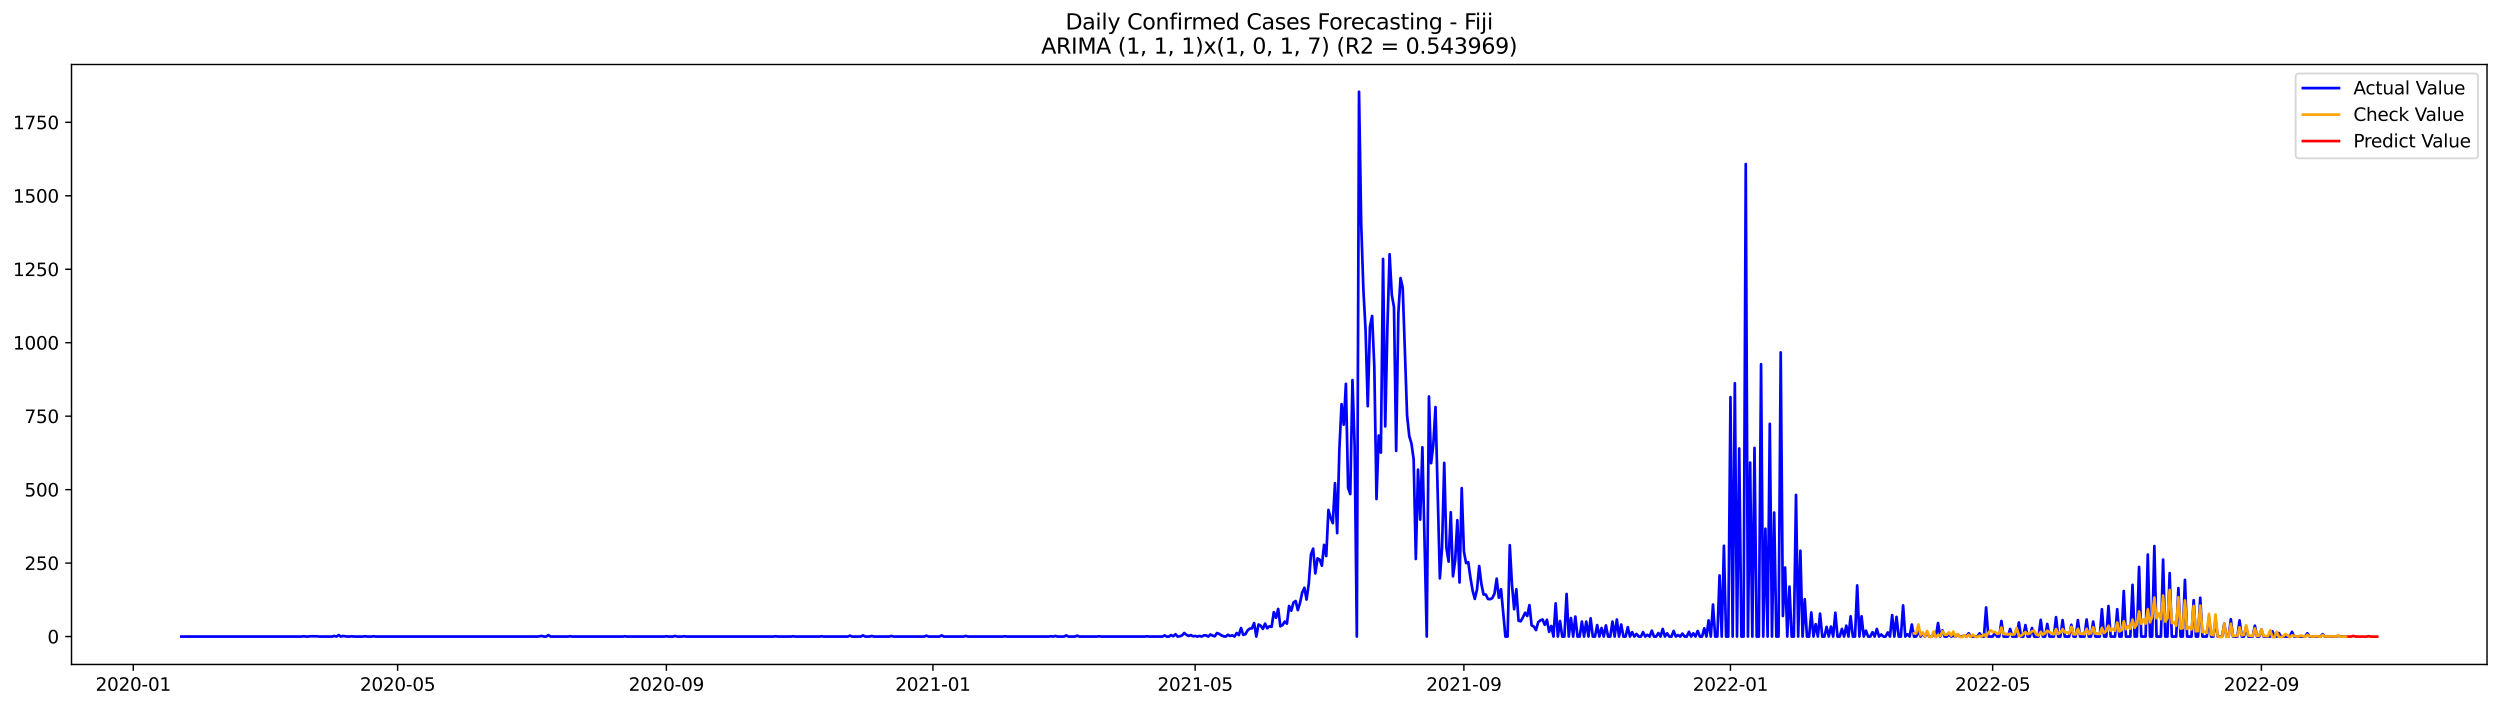 <?xml version="1.0" encoding="utf-8" standalone="no"?>
<!DOCTYPE svg PUBLIC "-//W3C//DTD SVG 1.1//EN"
  "http://www.w3.org/Graphics/SVG/1.1/DTD/svg11.dtd">
<svg xmlns:xlink="http://www.w3.org/1999/xlink" width="1386.05pt" height="392.274pt" viewBox="0 0 1386.05 392.274" xmlns="http://www.w3.org/2000/svg" version="1.1">
 <defs>
  <style type="text/css">*{stroke-linejoin: round; stroke-linecap: butt}</style>
 </defs>
 <g id="figure_1">
  <g id="patch_1">
   <path d="M 0 392.274 
L 1386.05 392.274 
L 1386.05 0 
L 0 0 
z
" style="fill: #ffffff"/>
  </g>
  <g id="axes_1">
   <g id="patch_2">
    <path d="M 39.65 368.396 
L 1378.85 368.396 
L 1378.85 35.755 
L 39.65 35.755 
z
" style="fill: #ffffff"/>
   </g>
   <g id="matplotlib.axis_1">
    <g id="xtick_1">
     <g id="line2d_1">
      <defs>
       <path id="m3da3823edb" d="M 0 0 
L 0 3.5 
" style="stroke: #000000; stroke-width: 0.8"/>
      </defs>
      <g>
       <use xlink:href="#m3da3823edb" x="73.872" y="368.396" style="stroke: #000000; stroke-width: 0.8"/>
      </g>
     </g>
     <g id="text_1">
      <!-- 2020-01 -->
      <g transform="translate(52.981 382.994)scale(0.1 -0.1)">
       <defs>
        <path id="DejaVuSans-32" d="M 1228 531 
L 3431 531 
L 3431 0 
L 469 0 
L 469 531 
Q 828 903 1448 1529 
Q 2069 2156 2228 2338 
Q 2531 2678 2651 2914 
Q 2772 3150 2772 3378 
Q 2772 3750 2511 3984 
Q 2250 4219 1831 4219 
Q 1534 4219 1204 4116 
Q 875 4013 500 3803 
L 500 4441 
Q 881 4594 1212 4672 
Q 1544 4750 1819 4750 
Q 2544 4750 2975 4387 
Q 3406 4025 3406 3419 
Q 3406 3131 3298 2873 
Q 3191 2616 2906 2266 
Q 2828 2175 2409 1742 
Q 1991 1309 1228 531 
z
" transform="scale(0.016)"/>
        <path id="DejaVuSans-30" d="M 2034 4250 
Q 1547 4250 1301 3770 
Q 1056 3291 1056 2328 
Q 1056 1369 1301 889 
Q 1547 409 2034 409 
Q 2525 409 2770 889 
Q 3016 1369 3016 2328 
Q 3016 3291 2770 3770 
Q 2525 4250 2034 4250 
z
M 2034 4750 
Q 2819 4750 3233 4129 
Q 3647 3509 3647 2328 
Q 3647 1150 3233 529 
Q 2819 -91 2034 -91 
Q 1250 -91 836 529 
Q 422 1150 422 2328 
Q 422 3509 836 4129 
Q 1250 4750 2034 4750 
z
" transform="scale(0.016)"/>
        <path id="DejaVuSans-2d" d="M 313 2009 
L 1997 2009 
L 1997 1497 
L 313 1497 
L 313 2009 
z
" transform="scale(0.016)"/>
        <path id="DejaVuSans-31" d="M 794 531 
L 1825 531 
L 1825 4091 
L 703 3866 
L 703 4441 
L 1819 4666 
L 2450 4666 
L 2450 531 
L 3481 531 
L 3481 0 
L 794 0 
L 794 531 
z
" transform="scale(0.016)"/>
       </defs>
       <use xlink:href="#DejaVuSans-32"/>
       <use xlink:href="#DejaVuSans-30" x="63.623"/>
       <use xlink:href="#DejaVuSans-32" x="127.246"/>
       <use xlink:href="#DejaVuSans-30" x="190.869"/>
       <use xlink:href="#DejaVuSans-2d" x="254.492"/>
       <use xlink:href="#DejaVuSans-30" x="290.576"/>
       <use xlink:href="#DejaVuSans-31" x="354.199"/>
      </g>
     </g>
    </g>
    <g id="xtick_2">
     <g id="line2d_2">
      <g>
       <use xlink:href="#m3da3823edb" x="220.451" y="368.396" style="stroke: #000000; stroke-width: 0.8"/>
      </g>
     </g>
     <g id="text_2">
      <!-- 2020-05 -->
      <g transform="translate(199.56 382.994)scale(0.1 -0.1)">
       <defs>
        <path id="DejaVuSans-35" d="M 691 4666 
L 3169 4666 
L 3169 4134 
L 1269 4134 
L 1269 2991 
Q 1406 3038 1543 3061 
Q 1681 3084 1819 3084 
Q 2600 3084 3056 2656 
Q 3513 2228 3513 1497 
Q 3513 744 3044 326 
Q 2575 -91 1722 -91 
Q 1428 -91 1123 -41 
Q 819 9 494 109 
L 494 744 
Q 775 591 1075 516 
Q 1375 441 1709 441 
Q 2250 441 2565 725 
Q 2881 1009 2881 1497 
Q 2881 1984 2565 2268 
Q 2250 2553 1709 2553 
Q 1456 2553 1204 2497 
Q 953 2441 691 2322 
L 691 4666 
z
" transform="scale(0.016)"/>
       </defs>
       <use xlink:href="#DejaVuSans-32"/>
       <use xlink:href="#DejaVuSans-30" x="63.623"/>
       <use xlink:href="#DejaVuSans-32" x="127.246"/>
       <use xlink:href="#DejaVuSans-30" x="190.869"/>
       <use xlink:href="#DejaVuSans-2d" x="254.492"/>
       <use xlink:href="#DejaVuSans-30" x="290.576"/>
       <use xlink:href="#DejaVuSans-35" x="354.199"/>
      </g>
     </g>
    </g>
    <g id="xtick_3">
     <g id="line2d_3">
      <g>
       <use xlink:href="#m3da3823edb" x="369.453" y="368.396" style="stroke: #000000; stroke-width: 0.8"/>
      </g>
     </g>
     <g id="text_3">
      <!-- 2020-09 -->
      <g transform="translate(348.562 382.994)scale(0.1 -0.1)">
       <defs>
        <path id="DejaVuSans-39" d="M 703 97 
L 703 672 
Q 941 559 1184 500 
Q 1428 441 1663 441 
Q 2288 441 2617 861 
Q 2947 1281 2994 2138 
Q 2813 1869 2534 1725 
Q 2256 1581 1919 1581 
Q 1219 1581 811 2004 
Q 403 2428 403 3163 
Q 403 3881 828 4315 
Q 1253 4750 1959 4750 
Q 2769 4750 3195 4129 
Q 3622 3509 3622 2328 
Q 3622 1225 3098 567 
Q 2575 -91 1691 -91 
Q 1453 -91 1209 -44 
Q 966 3 703 97 
z
M 1959 2075 
Q 2384 2075 2632 2365 
Q 2881 2656 2881 3163 
Q 2881 3666 2632 3958 
Q 2384 4250 1959 4250 
Q 1534 4250 1286 3958 
Q 1038 3666 1038 3163 
Q 1038 2656 1286 2365 
Q 1534 2075 1959 2075 
z
" transform="scale(0.016)"/>
       </defs>
       <use xlink:href="#DejaVuSans-32"/>
       <use xlink:href="#DejaVuSans-30" x="63.623"/>
       <use xlink:href="#DejaVuSans-32" x="127.246"/>
       <use xlink:href="#DejaVuSans-30" x="190.869"/>
       <use xlink:href="#DejaVuSans-2d" x="254.492"/>
       <use xlink:href="#DejaVuSans-30" x="290.576"/>
       <use xlink:href="#DejaVuSans-39" x="354.199"/>
      </g>
     </g>
    </g>
    <g id="xtick_4">
     <g id="line2d_4">
      <g>
       <use xlink:href="#m3da3823edb" x="517.243" y="368.396" style="stroke: #000000; stroke-width: 0.8"/>
      </g>
     </g>
     <g id="text_4">
      <!-- 2021-01 -->
      <g transform="translate(496.352 382.994)scale(0.1 -0.1)">
       <use xlink:href="#DejaVuSans-32"/>
       <use xlink:href="#DejaVuSans-30" x="63.623"/>
       <use xlink:href="#DejaVuSans-32" x="127.246"/>
       <use xlink:href="#DejaVuSans-31" x="190.869"/>
       <use xlink:href="#DejaVuSans-2d" x="254.492"/>
       <use xlink:href="#DejaVuSans-30" x="290.576"/>
       <use xlink:href="#DejaVuSans-31" x="354.199"/>
      </g>
     </g>
    </g>
    <g id="xtick_5">
     <g id="line2d_5">
      <g>
       <use xlink:href="#m3da3823edb" x="662.611" y="368.396" style="stroke: #000000; stroke-width: 0.8"/>
      </g>
     </g>
     <g id="text_5">
      <!-- 2021-05 -->
      <g transform="translate(641.72 382.994)scale(0.1 -0.1)">
       <use xlink:href="#DejaVuSans-32"/>
       <use xlink:href="#DejaVuSans-30" x="63.623"/>
       <use xlink:href="#DejaVuSans-32" x="127.246"/>
       <use xlink:href="#DejaVuSans-31" x="190.869"/>
       <use xlink:href="#DejaVuSans-2d" x="254.492"/>
       <use xlink:href="#DejaVuSans-30" x="290.576"/>
       <use xlink:href="#DejaVuSans-35" x="354.199"/>
      </g>
     </g>
    </g>
    <g id="xtick_6">
     <g id="line2d_6">
      <g>
       <use xlink:href="#m3da3823edb" x="811.613" y="368.396" style="stroke: #000000; stroke-width: 0.8"/>
      </g>
     </g>
     <g id="text_6">
      <!-- 2021-09 -->
      <g transform="translate(790.722 382.994)scale(0.1 -0.1)">
       <use xlink:href="#DejaVuSans-32"/>
       <use xlink:href="#DejaVuSans-30" x="63.623"/>
       <use xlink:href="#DejaVuSans-32" x="127.246"/>
       <use xlink:href="#DejaVuSans-31" x="190.869"/>
       <use xlink:href="#DejaVuSans-2d" x="254.492"/>
       <use xlink:href="#DejaVuSans-30" x="290.576"/>
       <use xlink:href="#DejaVuSans-39" x="354.199"/>
      </g>
     </g>
    </g>
    <g id="xtick_7">
     <g id="line2d_7">
      <g>
       <use xlink:href="#m3da3823edb" x="959.404" y="368.396" style="stroke: #000000; stroke-width: 0.8"/>
      </g>
     </g>
     <g id="text_7">
      <!-- 2022-01 -->
      <g transform="translate(938.512 382.994)scale(0.1 -0.1)">
       <use xlink:href="#DejaVuSans-32"/>
       <use xlink:href="#DejaVuSans-30" x="63.623"/>
       <use xlink:href="#DejaVuSans-32" x="127.246"/>
       <use xlink:href="#DejaVuSans-32" x="190.869"/>
       <use xlink:href="#DejaVuSans-2d" x="254.492"/>
       <use xlink:href="#DejaVuSans-30" x="290.576"/>
       <use xlink:href="#DejaVuSans-31" x="354.199"/>
      </g>
     </g>
    </g>
    <g id="xtick_8">
     <g id="line2d_8">
      <g>
       <use xlink:href="#m3da3823edb" x="1104.771" y="368.396" style="stroke: #000000; stroke-width: 0.8"/>
      </g>
     </g>
     <g id="text_8">
      <!-- 2022-05 -->
      <g transform="translate(1083.88 382.994)scale(0.1 -0.1)">
       <use xlink:href="#DejaVuSans-32"/>
       <use xlink:href="#DejaVuSans-30" x="63.623"/>
       <use xlink:href="#DejaVuSans-32" x="127.246"/>
       <use xlink:href="#DejaVuSans-32" x="190.869"/>
       <use xlink:href="#DejaVuSans-2d" x="254.492"/>
       <use xlink:href="#DejaVuSans-30" x="290.576"/>
       <use xlink:href="#DejaVuSans-35" x="354.199"/>
      </g>
     </g>
    </g>
    <g id="xtick_9">
     <g id="line2d_9">
      <g>
       <use xlink:href="#m3da3823edb" x="1253.773" y="368.396" style="stroke: #000000; stroke-width: 0.8"/>
      </g>
     </g>
     <g id="text_9">
      <!-- 2022-09 -->
      <g transform="translate(1232.882 382.994)scale(0.1 -0.1)">
       <use xlink:href="#DejaVuSans-32"/>
       <use xlink:href="#DejaVuSans-30" x="63.623"/>
       <use xlink:href="#DejaVuSans-32" x="127.246"/>
       <use xlink:href="#DejaVuSans-32" x="190.869"/>
       <use xlink:href="#DejaVuSans-2d" x="254.492"/>
       <use xlink:href="#DejaVuSans-30" x="290.576"/>
       <use xlink:href="#DejaVuSans-39" x="354.199"/>
      </g>
     </g>
    </g>
   </g>
   <g id="matplotlib.axis_2">
    <g id="ytick_1">
     <g id="line2d_10">
      <defs>
       <path id="m8067377cd2" d="M 0 0 
L -3.5 0 
" style="stroke: #000000; stroke-width: 0.8"/>
      </defs>
      <g>
       <use xlink:href="#m8067377cd2" x="39.65" y="352.918" style="stroke: #000000; stroke-width: 0.8"/>
      </g>
     </g>
     <g id="text_10">
      <!-- 0 -->
      <g transform="translate(26.288 356.717)scale(0.1 -0.1)">
       <use xlink:href="#DejaVuSans-30"/>
      </g>
     </g>
    </g>
    <g id="ytick_2">
     <g id="line2d_11">
      <g>
       <use xlink:href="#m8067377cd2" x="39.65" y="312.19" style="stroke: #000000; stroke-width: 0.8"/>
      </g>
     </g>
     <g id="text_11">
      <!-- 250 -->
      <g transform="translate(13.562 315.989)scale(0.1 -0.1)">
       <use xlink:href="#DejaVuSans-32"/>
       <use xlink:href="#DejaVuSans-35" x="63.623"/>
       <use xlink:href="#DejaVuSans-30" x="127.246"/>
      </g>
     </g>
    </g>
    <g id="ytick_3">
     <g id="line2d_12">
      <g>
       <use xlink:href="#m8067377cd2" x="39.65" y="271.461" style="stroke: #000000; stroke-width: 0.8"/>
      </g>
     </g>
     <g id="text_12">
      <!-- 500 -->
      <g transform="translate(13.562 275.26)scale(0.1 -0.1)">
       <use xlink:href="#DejaVuSans-35"/>
       <use xlink:href="#DejaVuSans-30" x="63.623"/>
       <use xlink:href="#DejaVuSans-30" x="127.246"/>
      </g>
     </g>
    </g>
    <g id="ytick_4">
     <g id="line2d_13">
      <g>
       <use xlink:href="#m8067377cd2" x="39.65" y="230.733" style="stroke: #000000; stroke-width: 0.8"/>
      </g>
     </g>
     <g id="text_13">
      <!-- 750 -->
      <g transform="translate(13.562 234.532)scale(0.1 -0.1)">
       <defs>
        <path id="DejaVuSans-37" d="M 525 4666 
L 3525 4666 
L 3525 4397 
L 1831 0 
L 1172 0 
L 2766 4134 
L 525 4134 
L 525 4666 
z
" transform="scale(0.016)"/>
       </defs>
       <use xlink:href="#DejaVuSans-37"/>
       <use xlink:href="#DejaVuSans-35" x="63.623"/>
       <use xlink:href="#DejaVuSans-30" x="127.246"/>
      </g>
     </g>
    </g>
    <g id="ytick_5">
     <g id="line2d_14">
      <g>
       <use xlink:href="#m8067377cd2" x="39.65" y="190.004" style="stroke: #000000; stroke-width: 0.8"/>
      </g>
     </g>
     <g id="text_14">
      <!-- 1000 -->
      <g transform="translate(7.2 193.803)scale(0.1 -0.1)">
       <use xlink:href="#DejaVuSans-31"/>
       <use xlink:href="#DejaVuSans-30" x="63.623"/>
       <use xlink:href="#DejaVuSans-30" x="127.246"/>
       <use xlink:href="#DejaVuSans-30" x="190.869"/>
      </g>
     </g>
    </g>
    <g id="ytick_6">
     <g id="line2d_15">
      <g>
       <use xlink:href="#m8067377cd2" x="39.65" y="149.276" style="stroke: #000000; stroke-width: 0.8"/>
      </g>
     </g>
     <g id="text_15">
      <!-- 1250 -->
      <g transform="translate(7.2 153.075)scale(0.1 -0.1)">
       <use xlink:href="#DejaVuSans-31"/>
       <use xlink:href="#DejaVuSans-32" x="63.623"/>
       <use xlink:href="#DejaVuSans-35" x="127.246"/>
       <use xlink:href="#DejaVuSans-30" x="190.869"/>
      </g>
     </g>
    </g>
    <g id="ytick_7">
     <g id="line2d_16">
      <g>
       <use xlink:href="#m8067377cd2" x="39.65" y="108.547" style="stroke: #000000; stroke-width: 0.8"/>
      </g>
     </g>
     <g id="text_16">
      <!-- 1500 -->
      <g transform="translate(7.2 112.346)scale(0.1 -0.1)">
       <use xlink:href="#DejaVuSans-31"/>
       <use xlink:href="#DejaVuSans-35" x="63.623"/>
       <use xlink:href="#DejaVuSans-30" x="127.246"/>
       <use xlink:href="#DejaVuSans-30" x="190.869"/>
      </g>
     </g>
    </g>
    <g id="ytick_8">
     <g id="line2d_17">
      <g>
       <use xlink:href="#m8067377cd2" x="39.65" y="67.819" style="stroke: #000000; stroke-width: 0.8"/>
      </g>
     </g>
     <g id="text_17">
      <!-- 1750 -->
      <g transform="translate(7.2 71.618)scale(0.1 -0.1)">
       <use xlink:href="#DejaVuSans-31"/>
       <use xlink:href="#DejaVuSans-37" x="63.623"/>
       <use xlink:href="#DejaVuSans-35" x="127.246"/>
       <use xlink:href="#DejaVuSans-30" x="190.869"/>
      </g>
     </g>
    </g>
   </g>
   <g id="line2d_18">
    <path d="M 100.523 352.918 
L 167.15 352.918 
L 168.361 352.755 
L 169.572 352.918 
L 170.784 352.918 
L 171.995 352.755 
L 175.629 352.755 
L 176.841 352.918 
L 184.109 352.918 
L 185.321 352.592 
L 186.532 352.918 
L 187.743 352.104 
L 188.955 352.918 
L 190.166 352.592 
L 192.589 352.918 
L 193.8 352.918 
L 195.012 352.755 
L 196.223 352.918 
L 201.069 352.918 
L 202.28 352.755 
L 203.492 352.918 
L 205.914 352.918 
L 207.126 352.755 
L 208.337 352.918 
L 297.981 352.918 
L 300.403 352.592 
L 301.615 352.918 
L 302.826 352.918 
L 304.038 352.104 
L 305.249 352.918 
L 314.94 352.918 
L 316.151 352.755 
L 317.363 352.918 
L 345.225 352.918 
L 346.436 352.755 
L 347.648 352.918 
L 368.242 352.918 
L 369.453 352.755 
L 370.664 352.918 
L 373.087 352.918 
L 374.299 352.592 
L 375.51 352.918 
L 377.933 352.918 
L 379.144 352.755 
L 380.356 352.918 
L 428.811 352.918 
L 430.023 352.755 
L 431.234 352.918 
L 438.503 352.918 
L 439.714 352.755 
L 440.925 352.918 
L 454.251 352.918 
L 455.462 352.755 
L 456.674 352.918 
L 469.999 352.918 
L 471.21 352.429 
L 472.422 352.918 
L 477.267 352.918 
L 478.479 352.267 
L 479.69 352.918 
L 482.113 352.918 
L 483.324 352.592 
L 484.536 352.918 
L 493.016 352.918 
L 494.227 352.592 
L 495.438 352.918 
L 512.398 352.918 
L 513.609 352.429 
L 514.821 352.918 
L 520.878 352.918 
L 522.089 352.267 
L 523.3 352.918 
L 534.203 352.918 
L 535.414 352.592 
L 536.626 352.918 
L 556.008 352.918 
L 557.22 352.755 
L 558.431 352.918 
L 581.448 352.918 
L 582.659 352.755 
L 583.87 352.918 
L 585.082 352.592 
L 586.293 352.918 
L 589.927 352.918 
L 591.139 352.267 
L 592.35 352.918 
L 595.984 352.918 
L 597.196 352.429 
L 598.407 352.918 
L 608.098 352.918 
L 609.31 352.755 
L 610.521 352.918 
L 634.749 352.918 
L 635.96 352.755 
L 637.172 352.918 
L 644.44 352.918 
L 645.652 352.267 
L 646.863 352.918 
L 648.074 352.918 
L 649.286 352.104 
L 650.497 352.755 
L 651.709 351.615 
L 652.92 352.918 
L 654.131 352.755 
L 655.343 352.267 
L 656.554 350.963 
L 657.766 351.941 
L 658.977 352.592 
L 660.188 352.104 
L 661.4 352.755 
L 662.611 352.592 
L 663.823 352.918 
L 665.034 352.592 
L 666.245 352.918 
L 667.457 352.267 
L 668.668 352.267 
L 669.88 352.918 
L 671.091 351.778 
L 672.302 352.429 
L 673.514 352.755 
L 674.725 350.963 
L 675.937 351.452 
L 677.148 352.267 
L 678.359 352.755 
L 679.571 352.918 
L 680.782 351.941 
L 681.994 352.592 
L 683.205 352.267 
L 684.416 352.918 
L 685.628 350.963 
L 686.839 352.104 
L 688.051 348.194 
L 689.262 351.941 
L 690.473 351.615 
L 691.685 349.497 
L 692.896 348.52 
L 694.108 348.357 
L 695.319 345.424 
L 696.53 352.918 
L 697.742 346.239 
L 698.953 346.89 
L 700.165 348.682 
L 701.376 345.75 
L 702.587 348.357 
L 703.799 347.216 
L 705.01 347.542 
L 706.222 339.396 
L 707.433 342.492 
L 708.644 337.604 
L 709.856 347.216 
L 711.067 346.565 
L 712.278 344.61 
L 713.49 345.75 
L 714.701 335.975 
L 715.913 338.582 
L 717.124 334.02 
L 718.335 333.206 
L 719.547 338.256 
L 720.758 334.183 
L 721.97 328.481 
L 723.181 325.874 
L 724.392 332.391 
L 725.604 323.594 
L 726.815 307.465 
L 728.027 304.207 
L 729.238 317.892 
L 730.449 309.583 
L 731.661 310.235 
L 732.872 313.656 
L 734.084 302.089 
L 735.295 308.28 
L 736.506 282.702 
L 737.718 287.101 
L 738.929 290.033 
L 740.141 267.877 
L 741.352 295.572 
L 742.563 249.305 
L 743.775 224.053 
L 744.986 235.457 
L 746.198 212.812 
L 747.409 270.484 
L 748.62 273.905 
L 749.832 210.694 
L 751.043 247.513 
L 752.255 352.918 
L 753.466 50.876 
L 754.677 124.024 
L 755.889 160.68 
L 757.1 182.999 
L 758.312 225.194 
L 759.523 181.207 
L 760.734 175.179 
L 761.946 203.363 
L 763.157 276.674 
L 764.369 241.485 
L 765.58 250.934 
L 766.791 143.574 
L 768.003 236.435 
L 769.214 180.718 
L 770.426 140.967 
L 771.637 163.449 
L 772.848 170.292 
L 774.06 249.957 
L 775.271 173.713 
L 776.483 154.163 
L 777.694 159.539 
L 780.117 230.407 
L 781.328 241.811 
L 782.54 245.884 
L 783.751 254.681 
L 784.962 309.909 
L 786.174 260.383 
L 787.385 288.078 
L 788.597 248.002 
L 791.019 352.918 
L 792.231 219.817 
L 793.442 256.799 
L 794.654 246.535 
L 795.865 225.682 
L 798.288 320.661 
L 799.499 303.555 
L 800.711 256.636 
L 801.922 303.718 
L 803.133 311.375 
L 804.345 284.006 
L 805.556 319.521 
L 806.768 310.886 
L 807.979 288.404 
L 809.19 322.942 
L 810.402 270.647 
L 811.613 305.673 
L 812.824 312.19 
L 814.036 311.701 
L 815.247 320.335 
L 816.459 327.504 
L 817.67 332.065 
L 818.881 326.852 
L 820.093 313.819 
L 821.304 323.757 
L 822.516 329.622 
L 823.727 329.622 
L 824.938 332.065 
L 826.15 332.228 
L 827.361 331.576 
L 828.573 329.133 
L 829.784 320.824 
L 830.995 331.414 
L 832.207 326.689 
L 834.63 352.918 
L 835.841 352.918 
L 837.052 302.252 
L 838.264 324.082 
L 839.475 337.767 
L 840.687 326.689 
L 841.898 344.121 
L 843.109 344.447 
L 844.321 342.329 
L 845.532 339.722 
L 846.744 341.514 
L 847.955 335.486 
L 849.166 346.727 
L 850.378 347.379 
L 851.589 349.334 
L 852.801 344.935 
L 854.012 343.958 
L 855.223 343.469 
L 856.435 346.402 
L 857.646 343.632 
L 858.858 350.312 
L 860.069 347.053 
L 861.28 352.918 
L 862.492 334.509 
L 863.703 352.918 
L 864.915 344.284 
L 866.126 352.918 
L 867.337 352.918 
L 868.549 329.296 
L 869.76 352.918 
L 870.972 342.655 
L 872.183 352.918 
L 873.394 341.84 
L 874.606 352.918 
L 875.817 352.918 
L 877.029 344.61 
L 878.24 352.918 
L 879.451 344.61 
L 880.663 352.918 
L 881.874 342.818 
L 883.086 352.918 
L 884.297 352.918 
L 885.508 346.565 
L 886.72 352.918 
L 887.931 348.194 
L 889.143 352.918 
L 890.354 346.727 
L 891.565 352.918 
L 892.777 352.918 
L 893.988 344.61 
L 895.2 352.918 
L 896.411 343.469 
L 897.622 352.918 
L 898.834 346.239 
L 900.045 352.918 
L 901.257 352.918 
L 902.468 347.705 
L 903.679 352.918 
L 904.891 350.475 
L 906.102 352.918 
L 907.314 351.452 
L 908.525 352.918 
L 909.736 352.918 
L 910.948 350.475 
L 912.159 352.918 
L 913.37 351.941 
L 914.582 352.918 
L 915.793 349.66 
L 917.005 352.918 
L 918.216 352.918 
L 919.427 350.963 
L 920.639 352.918 
L 921.85 348.682 
L 923.062 352.918 
L 924.273 351.126 
L 925.484 352.918 
L 926.696 352.918 
L 927.907 349.823 
L 929.119 352.918 
L 930.33 352.104 
L 931.541 352.918 
L 932.753 351.289 
L 933.964 352.918 
L 935.176 352.918 
L 936.387 350.312 
L 937.598 352.918 
L 938.81 351.126 
L 940.021 352.918 
L 941.233 349.823 
L 942.444 352.918 
L 943.655 352.918 
L 944.867 348.357 
L 946.078 352.918 
L 947.29 343.958 
L 948.501 352.918 
L 949.712 335.161 
L 950.924 352.918 
L 952.135 352.918 
L 953.347 319.032 
L 954.558 352.918 
L 955.769 302.578 
L 956.981 352.918 
L 958.192 352.918 
L 959.404 220.143 
L 960.615 352.918 
L 961.826 212.486 
L 963.038 352.918 
L 964.249 248.653 
L 965.461 352.918 
L 966.672 352.918 
L 967.883 90.952 
L 969.095 352.918 
L 970.306 256.473 
L 971.518 352.918 
L 972.729 248.327 
L 973.94 352.918 
L 975.152 352.918 
L 976.363 201.897 
L 977.575 352.918 
L 978.786 293.129 
L 979.997 352.918 
L 981.209 234.968 
L 982.42 352.918 
L 983.632 284.168 
L 984.843 352.918 
L 986.054 352.918 
L 987.266 195.38 
L 988.477 341.514 
L 989.689 314.633 
L 990.9 352.918 
L 992.111 325.223 
L 993.323 352.918 
L 994.534 352.918 
L 995.746 274.394 
L 996.957 352.918 
L 998.168 305.347 
L 999.38 352.918 
L 1000.591 332.228 
L 1001.803 352.918 
L 1003.014 352.918 
L 1004.225 339.559 
L 1005.437 352.918 
L 1006.648 346.076 
L 1007.859 352.918 
L 1009.071 340.211 
L 1010.282 352.918 
L 1011.494 352.918 
L 1012.705 347.542 
L 1013.916 352.918 
L 1015.128 347.379 
L 1016.339 352.918 
L 1017.551 339.722 
L 1018.762 352.918 
L 1019.973 352.918 
L 1021.185 348.682 
L 1022.396 352.918 
L 1023.608 346.89 
L 1024.819 352.918 
L 1026.03 341.677 
L 1027.242 352.918 
L 1028.453 352.918 
L 1029.665 324.571 
L 1030.876 352.918 
L 1032.087 341.677 
L 1033.299 352.918 
L 1034.51 349.66 
L 1035.722 352.918 
L 1036.933 352.918 
L 1038.144 350.475 
L 1039.356 352.918 
L 1040.567 348.682 
L 1041.779 352.918 
L 1042.99 351.778 
L 1044.201 352.918 
L 1045.413 352.918 
L 1046.624 350.637 
L 1047.836 352.918 
L 1049.047 341.025 
L 1050.258 352.918 
L 1051.47 342.003 
L 1052.681 352.918 
L 1053.893 352.918 
L 1055.104 335.649 
L 1056.315 352.918 
L 1057.527 351.615 
L 1058.738 352.918 
L 1059.95 346.239 
L 1061.161 352.918 
L 1062.372 352.918 
L 1063.584 349.986 
L 1064.795 352.918 
L 1066.007 351.289 
L 1067.218 352.918 
L 1068.429 350.8 
L 1069.641 352.918 
L 1070.852 352.918 
L 1072.064 351.615 
L 1073.275 352.918 
L 1074.486 345.424 
L 1075.698 352.918 
L 1076.909 349.497 
L 1078.121 352.918 
L 1079.332 352.918 
L 1080.543 351.778 
L 1081.755 352.918 
L 1082.966 352.429 
L 1084.178 352.918 
L 1085.389 351.778 
L 1086.6 352.918 
L 1087.812 352.918 
L 1089.023 352.267 
L 1090.235 352.918 
L 1091.446 351.126 
L 1092.657 352.918 
L 1096.292 352.918 
L 1097.503 351.126 
L 1098.714 352.918 
L 1099.926 352.918 
L 1101.137 336.79 
L 1102.349 352.918 
L 1104.771 352.918 
L 1105.983 350.963 
L 1107.194 352.918 
L 1108.405 352.918 
L 1109.617 344.284 
L 1110.828 352.918 
L 1113.251 352.918 
L 1114.462 348.682 
L 1115.674 352.918 
L 1118.097 352.918 
L 1119.308 345.098 
L 1120.519 352.918 
L 1121.731 352.918 
L 1122.942 346.565 
L 1124.154 352.918 
L 1125.365 352.918 
L 1126.576 348.194 
L 1127.788 352.918 
L 1130.211 352.918 
L 1131.422 343.632 
L 1132.633 352.918 
L 1133.845 352.918 
L 1135.056 345.913 
L 1136.268 352.918 
L 1138.69 352.918 
L 1139.902 342.166 
L 1141.113 352.918 
L 1142.325 352.918 
L 1143.536 343.795 
L 1144.747 352.918 
L 1147.17 352.918 
L 1148.382 346.402 
L 1149.593 352.918 
L 1150.804 352.918 
L 1152.016 343.795 
L 1153.227 352.918 
L 1155.65 352.918 
L 1156.861 343.469 
L 1158.073 352.918 
L 1159.284 352.918 
L 1160.496 344.61 
L 1161.707 352.918 
L 1164.13 352.918 
L 1165.341 337.767 
L 1166.553 352.918 
L 1167.764 352.918 
L 1168.975 335.975 
L 1170.187 352.918 
L 1172.61 352.918 
L 1173.821 337.767 
L 1175.032 352.918 
L 1176.244 352.918 
L 1177.455 327.667 
L 1178.667 352.918 
L 1181.089 352.918 
L 1182.301 324.245 
L 1183.512 352.918 
L 1184.724 352.918 
L 1185.935 314.308 
L 1187.146 352.918 
L 1189.569 352.918 
L 1190.781 307.465 
L 1191.992 352.918 
L 1193.203 352.918 
L 1194.415 302.741 
L 1195.626 352.918 
L 1198.049 352.918 
L 1199.26 310.235 
L 1200.472 352.918 
L 1201.683 352.918 
L 1202.895 317.729 
L 1204.106 352.918 
L 1206.529 352.918 
L 1207.74 326.037 
L 1208.951 352.918 
L 1210.163 352.918 
L 1211.374 321.476 
L 1212.586 352.918 
L 1215.008 352.918 
L 1216.22 332.717 
L 1217.431 352.918 
L 1218.643 352.918 
L 1219.854 331.414 
L 1221.065 352.918 
L 1223.488 352.918 
L 1224.7 342.492 
L 1225.911 352.918 
L 1227.122 352.918 
L 1228.334 343.795 
L 1229.545 352.918 
L 1231.968 352.918 
L 1233.179 345.75 
L 1234.391 352.918 
L 1235.602 352.918 
L 1236.814 343.306 
L 1238.025 352.918 
L 1240.448 352.918 
L 1241.659 343.958 
L 1242.871 352.918 
L 1244.082 352.918 
L 1245.293 347.542 
L 1246.505 352.918 
L 1248.928 352.918 
L 1250.139 346.89 
L 1251.35 352.918 
L 1252.562 352.918 
L 1253.773 349.008 
L 1254.985 352.918 
L 1258.619 352.918 
L 1259.83 349.986 
L 1261.042 352.918 
L 1262.253 352.918 
L 1263.464 350.963 
L 1264.676 352.918 
L 1269.521 352.918 
L 1270.733 350.312 
L 1271.944 352.918 
L 1278.001 352.918 
L 1279.213 351.126 
L 1280.424 352.918 
L 1286.481 352.918 
L 1287.692 351.615 
L 1288.904 352.918 
L 1294.961 352.918 
L 1296.172 352.592 
L 1298.595 352.918 
L 1301.018 352.918 
L 1301.018 352.918 
" clip-path="url(#pa0accccf66)" style="fill: none; stroke: #0000ff; stroke-width: 1.5; stroke-linecap: square"/>
   </g>
   <g id="line2d_19">
    <path d="M 1061.161 351.132 
L 1062.372 351.139 
L 1063.584 346.203 
L 1064.795 352.188 
L 1066.007 350.612 
L 1067.218 352.829 
L 1068.429 349.8 
L 1069.641 353.016 
L 1070.852 353.147 
L 1072.064 350.086 
L 1073.275 353.23 
L 1074.486 352.097 
L 1075.698 352.608 
L 1076.909 349.949 
L 1078.121 351.903 
L 1079.332 351.936 
L 1080.543 350.592 
L 1081.755 352.417 
L 1082.966 350.178 
L 1084.178 352.896 
L 1085.389 351.545 
L 1086.6 353.166 
L 1087.812 353.177 
L 1089.023 352.156 
L 1090.235 353.096 
L 1091.446 351.95 
L 1092.657 352.981 
L 1093.869 351.897 
L 1095.08 352.988 
L 1096.292 353.112 
L 1097.503 352.497 
L 1098.714 352.894 
L 1099.926 351.792 
L 1101.137 352.873 
L 1102.349 350.868 
L 1103.56 349.414 
L 1104.771 350.356 
L 1105.983 350.313 
L 1107.194 351.347 
L 1108.405 351.168 
L 1109.617 347.891 
L 1110.828 351.58 
L 1112.04 351.405 
L 1113.251 351.811 
L 1114.462 351.309 
L 1115.674 351.926 
L 1116.885 351.513 
L 1118.097 348.133 
L 1119.308 352.607 
L 1120.519 352.461 
L 1122.942 350.435 
L 1124.154 351.568 
L 1125.365 351.124 
L 1126.576 350.005 
L 1127.788 349.639 
L 1128.999 351.728 
L 1130.211 352.315 
L 1131.422 350.284 
L 1132.633 351.814 
L 1133.845 351.041 
L 1135.056 349.665 
L 1136.268 350.497 
L 1138.69 351.669 
L 1139.902 348.731 
L 1141.113 351.41 
L 1142.325 350.698 
L 1143.536 348.719 
L 1144.747 350.622 
L 1145.959 350.557 
L 1147.17 351.202 
L 1148.382 347.563 
L 1149.593 351.694 
L 1150.804 351.645 
L 1152.016 348.605 
L 1153.227 351.44 
L 1154.439 351.111 
L 1155.65 351.587 
L 1156.861 348.572 
L 1158.073 351.515 
L 1159.284 350.989 
L 1160.496 347.767 
L 1161.707 351.281 
L 1162.918 351.085 
L 1164.13 351.555 
L 1165.341 348.114 
L 1166.553 350.929 
L 1167.764 349.793 
L 1168.975 346.932 
L 1170.187 349.709 
L 1171.398 348.626 
L 1172.61 349.711 
L 1173.821 345.118 
L 1175.032 350.071 
L 1176.244 349.384 
L 1177.455 344.481 
L 1178.667 348.83 
L 1179.878 347.068 
L 1181.089 348.543 
L 1182.301 343.565 
L 1183.512 348.031 
L 1184.724 346.01 
L 1185.935 338.966 
L 1187.146 345.829 
L 1188.358 343.325 
L 1189.569 345.742 
L 1190.781 337.784 
L 1191.992 345.05 
L 1193.203 341.895 
L 1194.415 331.271 
L 1195.626 342.778 
L 1196.838 340.04 
L 1198.049 343.283 
L 1199.26 330.177 
L 1200.472 344.595 
L 1201.683 342.783 
L 1202.895 327.086 
L 1204.106 345.417 
L 1205.317 344.868 
L 1206.529 346.896 
L 1207.74 331.149 
L 1208.951 348.509 
L 1210.163 348.235 
L 1211.374 332.892 
L 1212.586 348.687 
L 1213.797 347.605 
L 1215.008 348.943 
L 1216.22 335.925 
L 1217.431 350.026 
L 1218.643 349.865 
L 1219.854 335.779 
L 1221.065 350.491 
L 1222.277 350.145 
L 1223.488 350.844 
L 1224.7 340.39 
L 1225.911 351.816 
L 1227.122 352.173 
L 1228.334 340.706 
L 1229.545 352.774 
L 1230.757 353.175 
L 1231.968 353.11 
L 1233.179 345.823 
L 1234.391 353.033 
L 1235.602 353.014 
L 1236.814 345.793 
L 1238.025 352.711 
L 1239.236 352.416 
L 1240.448 352.542 
L 1241.659 347.79 
L 1242.871 352.264 
L 1244.082 351.837 
L 1245.293 346.665 
L 1246.505 352.32 
L 1248.928 352.591 
L 1250.139 348.382 
L 1251.35 352.548 
L 1252.562 352.391 
L 1253.773 348.882 
L 1254.985 352.594 
L 1257.407 352.708 
L 1258.619 349.44 
L 1259.83 353.159 
L 1261.042 353.26 
L 1262.253 350.237 
L 1263.464 353.065 
L 1264.676 353.179 
L 1265.887 352.832 
L 1267.099 351.457 
L 1268.31 352.284 
L 1269.521 353.276 
L 1270.733 352.233 
L 1273.156 352.832 
L 1274.367 352.925 
L 1275.578 352.335 
L 1278.001 353.086 
L 1279.213 351.988 
L 1280.424 352.764 
L 1282.847 352.92 
L 1284.058 352.672 
L 1286.481 352.989 
L 1287.692 352.076 
L 1288.904 352.843 
L 1291.327 352.902 
L 1292.538 352.802 
L 1294.961 352.941 
L 1296.172 352.231 
L 1297.384 352.942 
L 1299.806 352.965 
L 1301.018 352.91 
L 1301.018 352.91 
" clip-path="url(#pa0accccf66)" style="fill: none; stroke: #ffa500; stroke-width: 1.5; stroke-linecap: square"/>
   </g>
   <g id="line2d_20">
    <path d="M 1302.229 352.926 
L 1303.441 352.951 
L 1304.652 352.569 
L 1305.863 352.894 
L 1307.075 352.951 
L 1308.286 352.951 
L 1309.497 352.932 
L 1310.709 352.943 
L 1311.92 352.959 
L 1313.132 352.703 
L 1314.343 352.921 
L 1315.554 352.959 
L 1316.766 352.959 
L 1317.977 352.947 
" clip-path="url(#pa0accccf66)" style="fill: none; stroke: #ff0000; stroke-width: 1.5; stroke-linecap: square"/>
   </g>
   <g id="patch_3">
    <path d="M 39.65 368.396 
L 39.65 35.755 
" style="fill: none; stroke: #000000; stroke-width: 0.8; stroke-linejoin: miter; stroke-linecap: square"/>
   </g>
   <g id="patch_4">
    <path d="M 1378.85 368.396 
L 1378.85 35.755 
" style="fill: none; stroke: #000000; stroke-width: 0.8; stroke-linejoin: miter; stroke-linecap: square"/>
   </g>
   <g id="patch_5">
    <path d="M 39.65 368.396 
L 1378.85 368.396 
" style="fill: none; stroke: #000000; stroke-width: 0.8; stroke-linejoin: miter; stroke-linecap: square"/>
   </g>
   <g id="patch_6">
    <path d="M 39.65 35.755 
L 1378.85 35.755 
" style="fill: none; stroke: #000000; stroke-width: 0.8; stroke-linejoin: miter; stroke-linecap: square"/>
   </g>
   <g id="text_18">
    <!-- Daily Confirmed Cases Forecasting - Fiji -->
    <g transform="translate(590.733 16.318)scale(0.12 -0.12)">
     <defs>
      <path id="DejaVuSans-44" d="M 1259 4147 
L 1259 519 
L 2022 519 
Q 2988 519 3436 956 
Q 3884 1394 3884 2338 
Q 3884 3275 3436 3711 
Q 2988 4147 2022 4147 
L 1259 4147 
z
M 628 4666 
L 1925 4666 
Q 3281 4666 3915 4102 
Q 4550 3538 4550 2338 
Q 4550 1131 3912 565 
Q 3275 0 1925 0 
L 628 0 
L 628 4666 
z
" transform="scale(0.016)"/>
      <path id="DejaVuSans-61" d="M 2194 1759 
Q 1497 1759 1228 1600 
Q 959 1441 959 1056 
Q 959 750 1161 570 
Q 1363 391 1709 391 
Q 2188 391 2477 730 
Q 2766 1069 2766 1631 
L 2766 1759 
L 2194 1759 
z
M 3341 1997 
L 3341 0 
L 2766 0 
L 2766 531 
Q 2569 213 2275 61 
Q 1981 -91 1556 -91 
Q 1019 -91 701 211 
Q 384 513 384 1019 
Q 384 1609 779 1909 
Q 1175 2209 1959 2209 
L 2766 2209 
L 2766 2266 
Q 2766 2663 2505 2880 
Q 2244 3097 1772 3097 
Q 1472 3097 1187 3025 
Q 903 2953 641 2809 
L 641 3341 
Q 956 3463 1253 3523 
Q 1550 3584 1831 3584 
Q 2591 3584 2966 3190 
Q 3341 2797 3341 1997 
z
" transform="scale(0.016)"/>
      <path id="DejaVuSans-69" d="M 603 3500 
L 1178 3500 
L 1178 0 
L 603 0 
L 603 3500 
z
M 603 4863 
L 1178 4863 
L 1178 4134 
L 603 4134 
L 603 4863 
z
" transform="scale(0.016)"/>
      <path id="DejaVuSans-6c" d="M 603 4863 
L 1178 4863 
L 1178 0 
L 603 0 
L 603 4863 
z
" transform="scale(0.016)"/>
      <path id="DejaVuSans-79" d="M 2059 -325 
Q 1816 -950 1584 -1140 
Q 1353 -1331 966 -1331 
L 506 -1331 
L 506 -850 
L 844 -850 
Q 1081 -850 1212 -737 
Q 1344 -625 1503 -206 
L 1606 56 
L 191 3500 
L 800 3500 
L 1894 763 
L 2988 3500 
L 3597 3500 
L 2059 -325 
z
" transform="scale(0.016)"/>
      <path id="DejaVuSans-20" transform="scale(0.016)"/>
      <path id="DejaVuSans-43" d="M 4122 4306 
L 4122 3641 
Q 3803 3938 3442 4084 
Q 3081 4231 2675 4231 
Q 1875 4231 1450 3742 
Q 1025 3253 1025 2328 
Q 1025 1406 1450 917 
Q 1875 428 2675 428 
Q 3081 428 3442 575 
Q 3803 722 4122 1019 
L 4122 359 
Q 3791 134 3420 21 
Q 3050 -91 2638 -91 
Q 1578 -91 968 557 
Q 359 1206 359 2328 
Q 359 3453 968 4101 
Q 1578 4750 2638 4750 
Q 3056 4750 3426 4639 
Q 3797 4528 4122 4306 
z
" transform="scale(0.016)"/>
      <path id="DejaVuSans-6f" d="M 1959 3097 
Q 1497 3097 1228 2736 
Q 959 2375 959 1747 
Q 959 1119 1226 758 
Q 1494 397 1959 397 
Q 2419 397 2687 759 
Q 2956 1122 2956 1747 
Q 2956 2369 2687 2733 
Q 2419 3097 1959 3097 
z
M 1959 3584 
Q 2709 3584 3137 3096 
Q 3566 2609 3566 1747 
Q 3566 888 3137 398 
Q 2709 -91 1959 -91 
Q 1206 -91 779 398 
Q 353 888 353 1747 
Q 353 2609 779 3096 
Q 1206 3584 1959 3584 
z
" transform="scale(0.016)"/>
      <path id="DejaVuSans-6e" d="M 3513 2113 
L 3513 0 
L 2938 0 
L 2938 2094 
Q 2938 2591 2744 2837 
Q 2550 3084 2163 3084 
Q 1697 3084 1428 2787 
Q 1159 2491 1159 1978 
L 1159 0 
L 581 0 
L 581 3500 
L 1159 3500 
L 1159 2956 
Q 1366 3272 1645 3428 
Q 1925 3584 2291 3584 
Q 2894 3584 3203 3211 
Q 3513 2838 3513 2113 
z
" transform="scale(0.016)"/>
      <path id="DejaVuSans-66" d="M 2375 4863 
L 2375 4384 
L 1825 4384 
Q 1516 4384 1395 4259 
Q 1275 4134 1275 3809 
L 1275 3500 
L 2222 3500 
L 2222 3053 
L 1275 3053 
L 1275 0 
L 697 0 
L 697 3053 
L 147 3053 
L 147 3500 
L 697 3500 
L 697 3744 
Q 697 4328 969 4595 
Q 1241 4863 1831 4863 
L 2375 4863 
z
" transform="scale(0.016)"/>
      <path id="DejaVuSans-72" d="M 2631 2963 
Q 2534 3019 2420 3045 
Q 2306 3072 2169 3072 
Q 1681 3072 1420 2755 
Q 1159 2438 1159 1844 
L 1159 0 
L 581 0 
L 581 3500 
L 1159 3500 
L 1159 2956 
Q 1341 3275 1631 3429 
Q 1922 3584 2338 3584 
Q 2397 3584 2469 3576 
Q 2541 3569 2628 3553 
L 2631 2963 
z
" transform="scale(0.016)"/>
      <path id="DejaVuSans-6d" d="M 3328 2828 
Q 3544 3216 3844 3400 
Q 4144 3584 4550 3584 
Q 5097 3584 5394 3201 
Q 5691 2819 5691 2113 
L 5691 0 
L 5113 0 
L 5113 2094 
Q 5113 2597 4934 2840 
Q 4756 3084 4391 3084 
Q 3944 3084 3684 2787 
Q 3425 2491 3425 1978 
L 3425 0 
L 2847 0 
L 2847 2094 
Q 2847 2600 2669 2842 
Q 2491 3084 2119 3084 
Q 1678 3084 1418 2786 
Q 1159 2488 1159 1978 
L 1159 0 
L 581 0 
L 581 3500 
L 1159 3500 
L 1159 2956 
Q 1356 3278 1631 3431 
Q 1906 3584 2284 3584 
Q 2666 3584 2933 3390 
Q 3200 3197 3328 2828 
z
" transform="scale(0.016)"/>
      <path id="DejaVuSans-65" d="M 3597 1894 
L 3597 1613 
L 953 1613 
Q 991 1019 1311 708 
Q 1631 397 2203 397 
Q 2534 397 2845 478 
Q 3156 559 3463 722 
L 3463 178 
Q 3153 47 2828 -22 
Q 2503 -91 2169 -91 
Q 1331 -91 842 396 
Q 353 884 353 1716 
Q 353 2575 817 3079 
Q 1281 3584 2069 3584 
Q 2775 3584 3186 3129 
Q 3597 2675 3597 1894 
z
M 3022 2063 
Q 3016 2534 2758 2815 
Q 2500 3097 2075 3097 
Q 1594 3097 1305 2825 
Q 1016 2553 972 2059 
L 3022 2063 
z
" transform="scale(0.016)"/>
      <path id="DejaVuSans-64" d="M 2906 2969 
L 2906 4863 
L 3481 4863 
L 3481 0 
L 2906 0 
L 2906 525 
Q 2725 213 2448 61 
Q 2172 -91 1784 -91 
Q 1150 -91 751 415 
Q 353 922 353 1747 
Q 353 2572 751 3078 
Q 1150 3584 1784 3584 
Q 2172 3584 2448 3432 
Q 2725 3281 2906 2969 
z
M 947 1747 
Q 947 1113 1208 752 
Q 1469 391 1925 391 
Q 2381 391 2643 752 
Q 2906 1113 2906 1747 
Q 2906 2381 2643 2742 
Q 2381 3103 1925 3103 
Q 1469 3103 1208 2742 
Q 947 2381 947 1747 
z
" transform="scale(0.016)"/>
      <path id="DejaVuSans-73" d="M 2834 3397 
L 2834 2853 
Q 2591 2978 2328 3040 
Q 2066 3103 1784 3103 
Q 1356 3103 1142 2972 
Q 928 2841 928 2578 
Q 928 2378 1081 2264 
Q 1234 2150 1697 2047 
L 1894 2003 
Q 2506 1872 2764 1633 
Q 3022 1394 3022 966 
Q 3022 478 2636 193 
Q 2250 -91 1575 -91 
Q 1294 -91 989 -36 
Q 684 19 347 128 
L 347 722 
Q 666 556 975 473 
Q 1284 391 1588 391 
Q 1994 391 2212 530 
Q 2431 669 2431 922 
Q 2431 1156 2273 1281 
Q 2116 1406 1581 1522 
L 1381 1569 
Q 847 1681 609 1914 
Q 372 2147 372 2553 
Q 372 3047 722 3315 
Q 1072 3584 1716 3584 
Q 2034 3584 2315 3537 
Q 2597 3491 2834 3397 
z
" transform="scale(0.016)"/>
      <path id="DejaVuSans-46" d="M 628 4666 
L 3309 4666 
L 3309 4134 
L 1259 4134 
L 1259 2759 
L 3109 2759 
L 3109 2228 
L 1259 2228 
L 1259 0 
L 628 0 
L 628 4666 
z
" transform="scale(0.016)"/>
      <path id="DejaVuSans-63" d="M 3122 3366 
L 3122 2828 
Q 2878 2963 2633 3030 
Q 2388 3097 2138 3097 
Q 1578 3097 1268 2742 
Q 959 2388 959 1747 
Q 959 1106 1268 751 
Q 1578 397 2138 397 
Q 2388 397 2633 464 
Q 2878 531 3122 666 
L 3122 134 
Q 2881 22 2623 -34 
Q 2366 -91 2075 -91 
Q 1284 -91 818 406 
Q 353 903 353 1747 
Q 353 2603 823 3093 
Q 1294 3584 2113 3584 
Q 2378 3584 2631 3529 
Q 2884 3475 3122 3366 
z
" transform="scale(0.016)"/>
      <path id="DejaVuSans-74" d="M 1172 4494 
L 1172 3500 
L 2356 3500 
L 2356 3053 
L 1172 3053 
L 1172 1153 
Q 1172 725 1289 603 
Q 1406 481 1766 481 
L 2356 481 
L 2356 0 
L 1766 0 
Q 1100 0 847 248 
Q 594 497 594 1153 
L 594 3053 
L 172 3053 
L 172 3500 
L 594 3500 
L 594 4494 
L 1172 4494 
z
" transform="scale(0.016)"/>
      <path id="DejaVuSans-67" d="M 2906 1791 
Q 2906 2416 2648 2759 
Q 2391 3103 1925 3103 
Q 1463 3103 1205 2759 
Q 947 2416 947 1791 
Q 947 1169 1205 825 
Q 1463 481 1925 481 
Q 2391 481 2648 825 
Q 2906 1169 2906 1791 
z
M 3481 434 
Q 3481 -459 3084 -895 
Q 2688 -1331 1869 -1331 
Q 1566 -1331 1297 -1286 
Q 1028 -1241 775 -1147 
L 775 -588 
Q 1028 -725 1275 -790 
Q 1522 -856 1778 -856 
Q 2344 -856 2625 -561 
Q 2906 -266 2906 331 
L 2906 616 
Q 2728 306 2450 153 
Q 2172 0 1784 0 
Q 1141 0 747 490 
Q 353 981 353 1791 
Q 353 2603 747 3093 
Q 1141 3584 1784 3584 
Q 2172 3584 2450 3431 
Q 2728 3278 2906 2969 
L 2906 3500 
L 3481 3500 
L 3481 434 
z
" transform="scale(0.016)"/>
      <path id="DejaVuSans-6a" d="M 603 3500 
L 1178 3500 
L 1178 -63 
Q 1178 -731 923 -1031 
Q 669 -1331 103 -1331 
L -116 -1331 
L -116 -844 
L 38 -844 
Q 366 -844 484 -692 
Q 603 -541 603 -63 
L 603 3500 
z
M 603 4863 
L 1178 4863 
L 1178 4134 
L 603 4134 
L 603 4863 
z
" transform="scale(0.016)"/>
     </defs>
     <use xlink:href="#DejaVuSans-44"/>
     <use xlink:href="#DejaVuSans-61" x="77.002"/>
     <use xlink:href="#DejaVuSans-69" x="138.281"/>
     <use xlink:href="#DejaVuSans-6c" x="166.064"/>
     <use xlink:href="#DejaVuSans-79" x="193.848"/>
     <use xlink:href="#DejaVuSans-20" x="253.027"/>
     <use xlink:href="#DejaVuSans-43" x="284.814"/>
     <use xlink:href="#DejaVuSans-6f" x="354.639"/>
     <use xlink:href="#DejaVuSans-6e" x="415.82"/>
     <use xlink:href="#DejaVuSans-66" x="479.199"/>
     <use xlink:href="#DejaVuSans-69" x="514.404"/>
     <use xlink:href="#DejaVuSans-72" x="542.188"/>
     <use xlink:href="#DejaVuSans-6d" x="581.551"/>
     <use xlink:href="#DejaVuSans-65" x="678.963"/>
     <use xlink:href="#DejaVuSans-64" x="740.486"/>
     <use xlink:href="#DejaVuSans-20" x="803.963"/>
     <use xlink:href="#DejaVuSans-43" x="835.75"/>
     <use xlink:href="#DejaVuSans-61" x="905.574"/>
     <use xlink:href="#DejaVuSans-73" x="966.854"/>
     <use xlink:href="#DejaVuSans-65" x="1018.953"/>
     <use xlink:href="#DejaVuSans-73" x="1080.477"/>
     <use xlink:href="#DejaVuSans-20" x="1132.576"/>
     <use xlink:href="#DejaVuSans-46" x="1164.363"/>
     <use xlink:href="#DejaVuSans-6f" x="1218.258"/>
     <use xlink:href="#DejaVuSans-72" x="1279.439"/>
     <use xlink:href="#DejaVuSans-65" x="1318.303"/>
     <use xlink:href="#DejaVuSans-63" x="1379.826"/>
     <use xlink:href="#DejaVuSans-61" x="1434.807"/>
     <use xlink:href="#DejaVuSans-73" x="1496.086"/>
     <use xlink:href="#DejaVuSans-74" x="1548.186"/>
     <use xlink:href="#DejaVuSans-69" x="1587.395"/>
     <use xlink:href="#DejaVuSans-6e" x="1615.178"/>
     <use xlink:href="#DejaVuSans-67" x="1678.557"/>
     <use xlink:href="#DejaVuSans-20" x="1742.033"/>
     <use xlink:href="#DejaVuSans-2d" x="1773.82"/>
     <use xlink:href="#DejaVuSans-20" x="1809.904"/>
     <use xlink:href="#DejaVuSans-46" x="1841.691"/>
     <use xlink:href="#DejaVuSans-69" x="1891.961"/>
     <use xlink:href="#DejaVuSans-6a" x="1919.744"/>
     <use xlink:href="#DejaVuSans-69" x="1947.527"/>
    </g>
    <!-- ARIMA (1, 1, 1)x(1, 0, 1, 7) (R2 = 0.543969) -->
    <g transform="translate(577.266 29.756)scale(0.12 -0.12)">
     <defs>
      <path id="DejaVuSans-41" d="M 2188 4044 
L 1331 1722 
L 3047 1722 
L 2188 4044 
z
M 1831 4666 
L 2547 4666 
L 4325 0 
L 3669 0 
L 3244 1197 
L 1141 1197 
L 716 0 
L 50 0 
L 1831 4666 
z
" transform="scale(0.016)"/>
      <path id="DejaVuSans-52" d="M 2841 2188 
Q 3044 2119 3236 1894 
Q 3428 1669 3622 1275 
L 4263 0 
L 3584 0 
L 2988 1197 
Q 2756 1666 2539 1819 
Q 2322 1972 1947 1972 
L 1259 1972 
L 1259 0 
L 628 0 
L 628 4666 
L 2053 4666 
Q 2853 4666 3247 4331 
Q 3641 3997 3641 3322 
Q 3641 2881 3436 2590 
Q 3231 2300 2841 2188 
z
M 1259 4147 
L 1259 2491 
L 2053 2491 
Q 2509 2491 2742 2702 
Q 2975 2913 2975 3322 
Q 2975 3731 2742 3939 
Q 2509 4147 2053 4147 
L 1259 4147 
z
" transform="scale(0.016)"/>
      <path id="DejaVuSans-49" d="M 628 4666 
L 1259 4666 
L 1259 0 
L 628 0 
L 628 4666 
z
" transform="scale(0.016)"/>
      <path id="DejaVuSans-4d" d="M 628 4666 
L 1569 4666 
L 2759 1491 
L 3956 4666 
L 4897 4666 
L 4897 0 
L 4281 0 
L 4281 4097 
L 3078 897 
L 2444 897 
L 1241 4097 
L 1241 0 
L 628 0 
L 628 4666 
z
" transform="scale(0.016)"/>
      <path id="DejaVuSans-28" d="M 1984 4856 
Q 1566 4138 1362 3434 
Q 1159 2731 1159 2009 
Q 1159 1288 1364 580 
Q 1569 -128 1984 -844 
L 1484 -844 
Q 1016 -109 783 600 
Q 550 1309 550 2009 
Q 550 2706 781 3412 
Q 1013 4119 1484 4856 
L 1984 4856 
z
" transform="scale(0.016)"/>
      <path id="DejaVuSans-2c" d="M 750 794 
L 1409 794 
L 1409 256 
L 897 -744 
L 494 -744 
L 750 256 
L 750 794 
z
" transform="scale(0.016)"/>
      <path id="DejaVuSans-29" d="M 513 4856 
L 1013 4856 
Q 1481 4119 1714 3412 
Q 1947 2706 1947 2009 
Q 1947 1309 1714 600 
Q 1481 -109 1013 -844 
L 513 -844 
Q 928 -128 1133 580 
Q 1338 1288 1338 2009 
Q 1338 2731 1133 3434 
Q 928 4138 513 4856 
z
" transform="scale(0.016)"/>
      <path id="DejaVuSans-78" d="M 3513 3500 
L 2247 1797 
L 3578 0 
L 2900 0 
L 1881 1375 
L 863 0 
L 184 0 
L 1544 1831 
L 300 3500 
L 978 3500 
L 1906 2253 
L 2834 3500 
L 3513 3500 
z
" transform="scale(0.016)"/>
      <path id="DejaVuSans-3d" d="M 678 2906 
L 4684 2906 
L 4684 2381 
L 678 2381 
L 678 2906 
z
M 678 1631 
L 4684 1631 
L 4684 1100 
L 678 1100 
L 678 1631 
z
" transform="scale(0.016)"/>
      <path id="DejaVuSans-2e" d="M 684 794 
L 1344 794 
L 1344 0 
L 684 0 
L 684 794 
z
" transform="scale(0.016)"/>
      <path id="DejaVuSans-34" d="M 2419 4116 
L 825 1625 
L 2419 1625 
L 2419 4116 
z
M 2253 4666 
L 3047 4666 
L 3047 1625 
L 3713 1625 
L 3713 1100 
L 3047 1100 
L 3047 0 
L 2419 0 
L 2419 1100 
L 313 1100 
L 313 1709 
L 2253 4666 
z
" transform="scale(0.016)"/>
      <path id="DejaVuSans-33" d="M 2597 2516 
Q 3050 2419 3304 2112 
Q 3559 1806 3559 1356 
Q 3559 666 3084 287 
Q 2609 -91 1734 -91 
Q 1441 -91 1130 -33 
Q 819 25 488 141 
L 488 750 
Q 750 597 1062 519 
Q 1375 441 1716 441 
Q 2309 441 2620 675 
Q 2931 909 2931 1356 
Q 2931 1769 2642 2001 
Q 2353 2234 1838 2234 
L 1294 2234 
L 1294 2753 
L 1863 2753 
Q 2328 2753 2575 2939 
Q 2822 3125 2822 3475 
Q 2822 3834 2567 4026 
Q 2313 4219 1838 4219 
Q 1578 4219 1281 4162 
Q 984 4106 628 3988 
L 628 4550 
Q 988 4650 1302 4700 
Q 1616 4750 1894 4750 
Q 2613 4750 3031 4423 
Q 3450 4097 3450 3541 
Q 3450 3153 3228 2886 
Q 3006 2619 2597 2516 
z
" transform="scale(0.016)"/>
      <path id="DejaVuSans-36" d="M 2113 2584 
Q 1688 2584 1439 2293 
Q 1191 2003 1191 1497 
Q 1191 994 1439 701 
Q 1688 409 2113 409 
Q 2538 409 2786 701 
Q 3034 994 3034 1497 
Q 3034 2003 2786 2293 
Q 2538 2584 2113 2584 
z
M 3366 4563 
L 3366 3988 
Q 3128 4100 2886 4159 
Q 2644 4219 2406 4219 
Q 1781 4219 1451 3797 
Q 1122 3375 1075 2522 
Q 1259 2794 1537 2939 
Q 1816 3084 2150 3084 
Q 2853 3084 3261 2657 
Q 3669 2231 3669 1497 
Q 3669 778 3244 343 
Q 2819 -91 2113 -91 
Q 1303 -91 875 529 
Q 447 1150 447 2328 
Q 447 3434 972 4092 
Q 1497 4750 2381 4750 
Q 2619 4750 2861 4703 
Q 3103 4656 3366 4563 
z
" transform="scale(0.016)"/>
     </defs>
     <use xlink:href="#DejaVuSans-41"/>
     <use xlink:href="#DejaVuSans-52" x="68.408"/>
     <use xlink:href="#DejaVuSans-49" x="137.891"/>
     <use xlink:href="#DejaVuSans-4d" x="167.383"/>
     <use xlink:href="#DejaVuSans-41" x="253.662"/>
     <use xlink:href="#DejaVuSans-20" x="322.07"/>
     <use xlink:href="#DejaVuSans-28" x="353.857"/>
     <use xlink:href="#DejaVuSans-31" x="392.871"/>
     <use xlink:href="#DejaVuSans-2c" x="456.494"/>
     <use xlink:href="#DejaVuSans-20" x="488.281"/>
     <use xlink:href="#DejaVuSans-31" x="520.068"/>
     <use xlink:href="#DejaVuSans-2c" x="583.691"/>
     <use xlink:href="#DejaVuSans-20" x="615.479"/>
     <use xlink:href="#DejaVuSans-31" x="647.266"/>
     <use xlink:href="#DejaVuSans-29" x="710.889"/>
     <use xlink:href="#DejaVuSans-78" x="749.902"/>
     <use xlink:href="#DejaVuSans-28" x="809.082"/>
     <use xlink:href="#DejaVuSans-31" x="848.096"/>
     <use xlink:href="#DejaVuSans-2c" x="911.719"/>
     <use xlink:href="#DejaVuSans-20" x="943.506"/>
     <use xlink:href="#DejaVuSans-30" x="975.293"/>
     <use xlink:href="#DejaVuSans-2c" x="1038.916"/>
     <use xlink:href="#DejaVuSans-20" x="1070.703"/>
     <use xlink:href="#DejaVuSans-31" x="1102.49"/>
     <use xlink:href="#DejaVuSans-2c" x="1166.113"/>
     <use xlink:href="#DejaVuSans-20" x="1197.9"/>
     <use xlink:href="#DejaVuSans-37" x="1229.688"/>
     <use xlink:href="#DejaVuSans-29" x="1293.311"/>
     <use xlink:href="#DejaVuSans-20" x="1332.324"/>
     <use xlink:href="#DejaVuSans-28" x="1364.111"/>
     <use xlink:href="#DejaVuSans-52" x="1403.125"/>
     <use xlink:href="#DejaVuSans-32" x="1472.607"/>
     <use xlink:href="#DejaVuSans-20" x="1536.23"/>
     <use xlink:href="#DejaVuSans-3d" x="1568.018"/>
     <use xlink:href="#DejaVuSans-20" x="1651.807"/>
     <use xlink:href="#DejaVuSans-30" x="1683.594"/>
     <use xlink:href="#DejaVuSans-2e" x="1747.217"/>
     <use xlink:href="#DejaVuSans-35" x="1779.004"/>
     <use xlink:href="#DejaVuSans-34" x="1842.627"/>
     <use xlink:href="#DejaVuSans-33" x="1906.25"/>
     <use xlink:href="#DejaVuSans-39" x="1969.873"/>
     <use xlink:href="#DejaVuSans-36" x="2033.496"/>
     <use xlink:href="#DejaVuSans-39" x="2097.119"/>
     <use xlink:href="#DejaVuSans-29" x="2160.742"/>
    </g>
   </g>
   <g id="legend_1">
    <g id="patch_7">
     <path d="M 1274.77 87.79 
L 1371.85 87.79 
Q 1373.85 87.79 1373.85 85.79 
L 1373.85 42.755 
Q 1373.85 40.755 1371.85 40.755 
L 1274.77 40.755 
Q 1272.77 40.755 1272.77 42.755 
L 1272.77 85.79 
Q 1272.77 87.79 1274.77 87.79 
z
" style="fill: #ffffff; opacity: 0.8; stroke: #cccccc; stroke-linejoin: miter"/>
    </g>
    <g id="line2d_21">
     <path d="M 1276.77 48.854 
L 1286.77 48.854 
L 1296.77 48.854 
" style="fill: none; stroke: #0000ff; stroke-width: 1.5; stroke-linecap: square"/>
    </g>
    <g id="text_19">
     <!-- Actual Value -->
     <g transform="translate(1304.77 52.354)scale(0.1 -0.1)">
      <defs>
       <path id="DejaVuSans-75" d="M 544 1381 
L 544 3500 
L 1119 3500 
L 1119 1403 
Q 1119 906 1312 657 
Q 1506 409 1894 409 
Q 2359 409 2629 706 
Q 2900 1003 2900 1516 
L 2900 3500 
L 3475 3500 
L 3475 0 
L 2900 0 
L 2900 538 
Q 2691 219 2414 64 
Q 2138 -91 1772 -91 
Q 1169 -91 856 284 
Q 544 659 544 1381 
z
M 1991 3584 
L 1991 3584 
z
" transform="scale(0.016)"/>
       <path id="DejaVuSans-56" d="M 1831 0 
L 50 4666 
L 709 4666 
L 2188 738 
L 3669 4666 
L 4325 4666 
L 2547 0 
L 1831 0 
z
" transform="scale(0.016)"/>
      </defs>
      <use xlink:href="#DejaVuSans-41"/>
      <use xlink:href="#DejaVuSans-63" x="66.658"/>
      <use xlink:href="#DejaVuSans-74" x="121.639"/>
      <use xlink:href="#DejaVuSans-75" x="160.848"/>
      <use xlink:href="#DejaVuSans-61" x="224.227"/>
      <use xlink:href="#DejaVuSans-6c" x="285.506"/>
      <use xlink:href="#DejaVuSans-20" x="313.289"/>
      <use xlink:href="#DejaVuSans-56" x="345.076"/>
      <use xlink:href="#DejaVuSans-61" x="405.734"/>
      <use xlink:href="#DejaVuSans-6c" x="467.014"/>
      <use xlink:href="#DejaVuSans-75" x="494.797"/>
      <use xlink:href="#DejaVuSans-65" x="558.176"/>
     </g>
    </g>
    <g id="line2d_22">
     <path d="M 1276.77 63.532 
L 1286.77 63.532 
L 1296.77 63.532 
" style="fill: none; stroke: #ffa500; stroke-width: 1.5; stroke-linecap: square"/>
    </g>
    <g id="text_20">
     <!-- Check Value -->
     <g transform="translate(1304.77 67.032)scale(0.1 -0.1)">
      <defs>
       <path id="DejaVuSans-68" d="M 3513 2113 
L 3513 0 
L 2938 0 
L 2938 2094 
Q 2938 2591 2744 2837 
Q 2550 3084 2163 3084 
Q 1697 3084 1428 2787 
Q 1159 2491 1159 1978 
L 1159 0 
L 581 0 
L 581 4863 
L 1159 4863 
L 1159 2956 
Q 1366 3272 1645 3428 
Q 1925 3584 2291 3584 
Q 2894 3584 3203 3211 
Q 3513 2838 3513 2113 
z
" transform="scale(0.016)"/>
       <path id="DejaVuSans-6b" d="M 581 4863 
L 1159 4863 
L 1159 1991 
L 2875 3500 
L 3609 3500 
L 1753 1863 
L 3688 0 
L 2938 0 
L 1159 1709 
L 1159 0 
L 581 0 
L 581 4863 
z
" transform="scale(0.016)"/>
      </defs>
      <use xlink:href="#DejaVuSans-43"/>
      <use xlink:href="#DejaVuSans-68" x="69.824"/>
      <use xlink:href="#DejaVuSans-65" x="133.203"/>
      <use xlink:href="#DejaVuSans-63" x="194.727"/>
      <use xlink:href="#DejaVuSans-6b" x="249.707"/>
      <use xlink:href="#DejaVuSans-20" x="307.617"/>
      <use xlink:href="#DejaVuSans-56" x="339.404"/>
      <use xlink:href="#DejaVuSans-61" x="400.062"/>
      <use xlink:href="#DejaVuSans-6c" x="461.342"/>
      <use xlink:href="#DejaVuSans-75" x="489.125"/>
      <use xlink:href="#DejaVuSans-65" x="552.504"/>
     </g>
    </g>
    <g id="line2d_23">
     <path d="M 1276.77 78.21 
L 1286.77 78.21 
L 1296.77 78.21 
" style="fill: none; stroke: #ff0000; stroke-width: 1.5; stroke-linecap: square"/>
    </g>
    <g id="text_21">
     <!-- Predict Value -->
     <g transform="translate(1304.77 81.71)scale(0.1 -0.1)">
      <defs>
       <path id="DejaVuSans-50" d="M 1259 4147 
L 1259 2394 
L 2053 2394 
Q 2494 2394 2734 2622 
Q 2975 2850 2975 3272 
Q 2975 3691 2734 3919 
Q 2494 4147 2053 4147 
L 1259 4147 
z
M 628 4666 
L 2053 4666 
Q 2838 4666 3239 4311 
Q 3641 3956 3641 3272 
Q 3641 2581 3239 2228 
Q 2838 1875 2053 1875 
L 1259 1875 
L 1259 0 
L 628 0 
L 628 4666 
z
" transform="scale(0.016)"/>
      </defs>
      <use xlink:href="#DejaVuSans-50"/>
      <use xlink:href="#DejaVuSans-72" x="58.553"/>
      <use xlink:href="#DejaVuSans-65" x="97.416"/>
      <use xlink:href="#DejaVuSans-64" x="158.939"/>
      <use xlink:href="#DejaVuSans-69" x="222.416"/>
      <use xlink:href="#DejaVuSans-63" x="250.199"/>
      <use xlink:href="#DejaVuSans-74" x="305.18"/>
      <use xlink:href="#DejaVuSans-20" x="344.389"/>
      <use xlink:href="#DejaVuSans-56" x="376.176"/>
      <use xlink:href="#DejaVuSans-61" x="436.834"/>
      <use xlink:href="#DejaVuSans-6c" x="498.113"/>
      <use xlink:href="#DejaVuSans-75" x="525.896"/>
      <use xlink:href="#DejaVuSans-65" x="589.275"/>
     </g>
    </g>
   </g>
  </g>
 </g>
 <defs>
  <clipPath id="pa0accccf66">
   <rect x="39.65" y="35.755" width="1339.2" height="332.64"/>
  </clipPath>
 </defs>
</svg>
